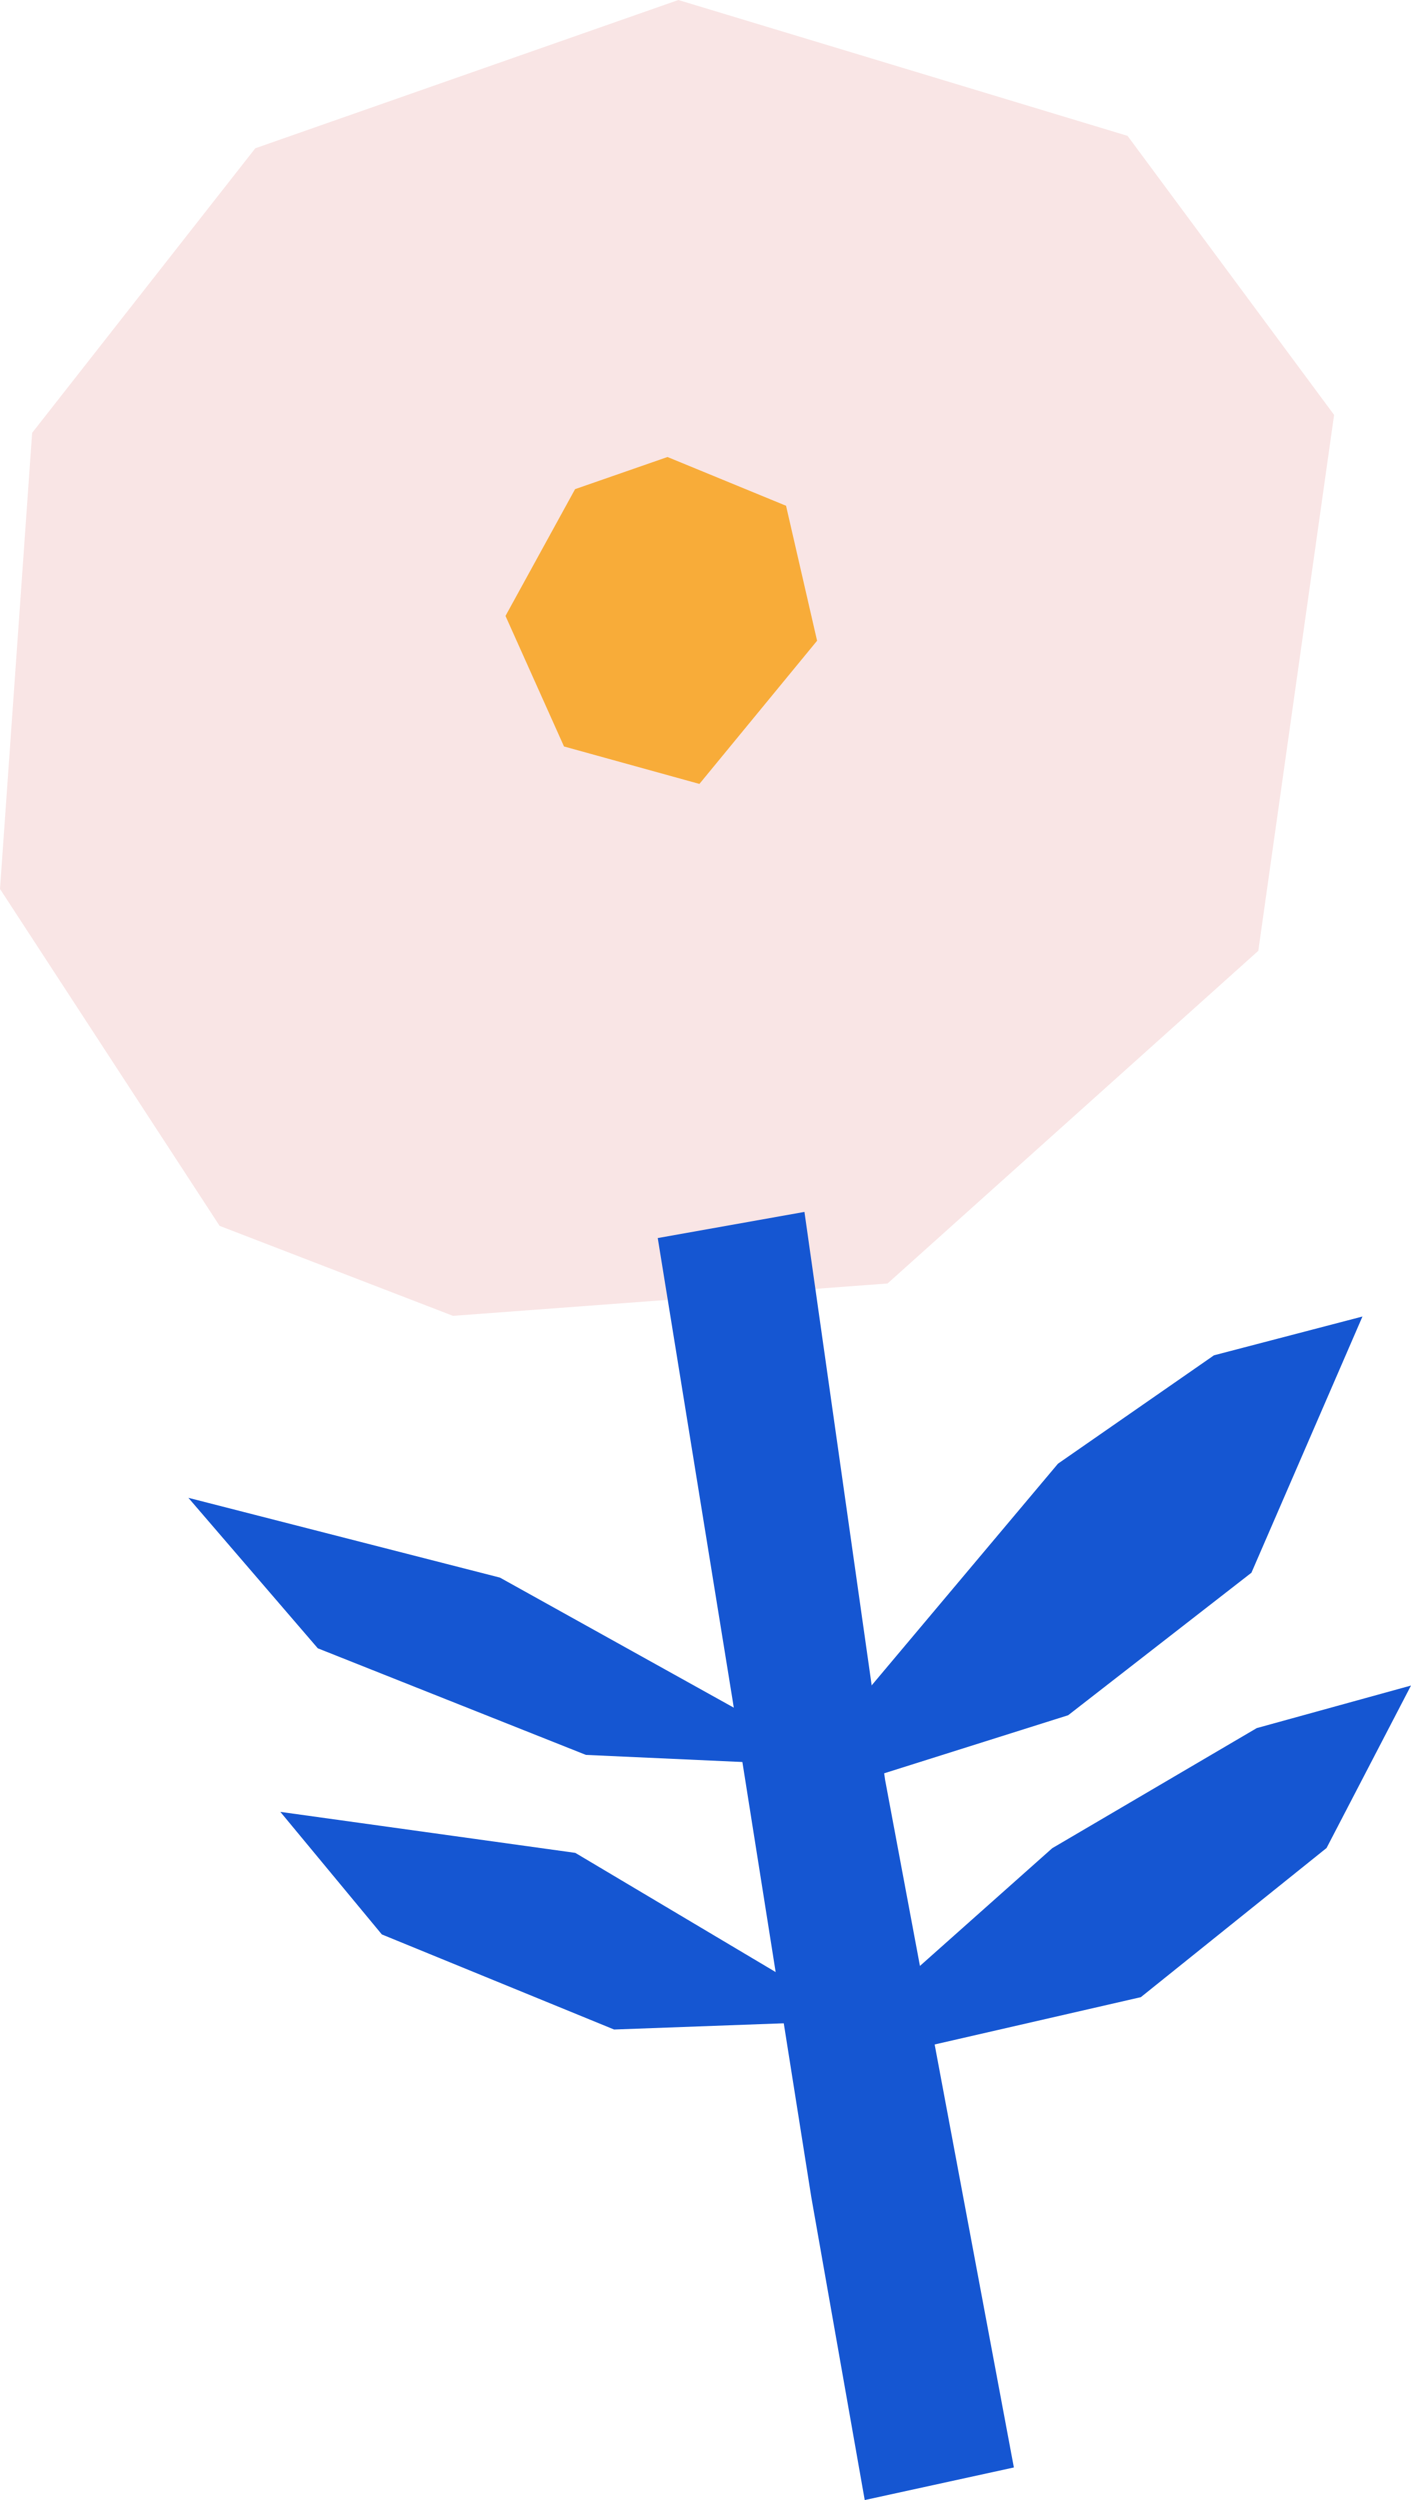 <svg xmlns="http://www.w3.org/2000/svg" width="636.7" height="1128" viewBox="0 0 636.7 1128" style=""><g><g data-name="Layer 2"><path fill="#f9e5e5" d="M0 401.1l14.5-205.8L115.2 66.9 306.1 0l202.7 61.3L602 187.2 567.8 429 400.5 579.1l-196.1 14.6-105.3-40.6L0 401.1z"></path><path fill="#f8ac39" d="M228.1 277.9l26.4 58.9 61.1 16.9 53.1-64.6-14-60.9-53.5-22-41.7 14.5-31.4 57.2z"></path><path fill="#1556d2" d="M296.8 558.6L330.4 766l35.7 225.4 24.1 136.6 67.3-14.7-58.1-310.2L363 546.8l-66.2 11.8z"></path><path fill="#1556d2" d="M385.7 769.5l91.7-109.1 70.4-48.9 67-17.5-50.1 115.6-82.7 64.3-84.3 26.6-12-31z"></path><path fill="#1556d2" d="M336.9 773.7l-111.3-61.9-140.6-36 58.4 67.9 121 48.1 79.2 3.6-6.7-21.7z"></path><path fill="#1556d2" d="M405.8 895.3l69-61.4 92.3-54.2 69.6-19.2-38.1 73.3-83.8 67.3-93.7 21.5-15.3-27.3z"></path><path fill="#1556d2" d="M360.8 896.2L259.6 836l-133.1-18.5 45.8 55.3 104.8 42.9 89.8-3.3-6.1-16.2z"></path></g></g></svg>
